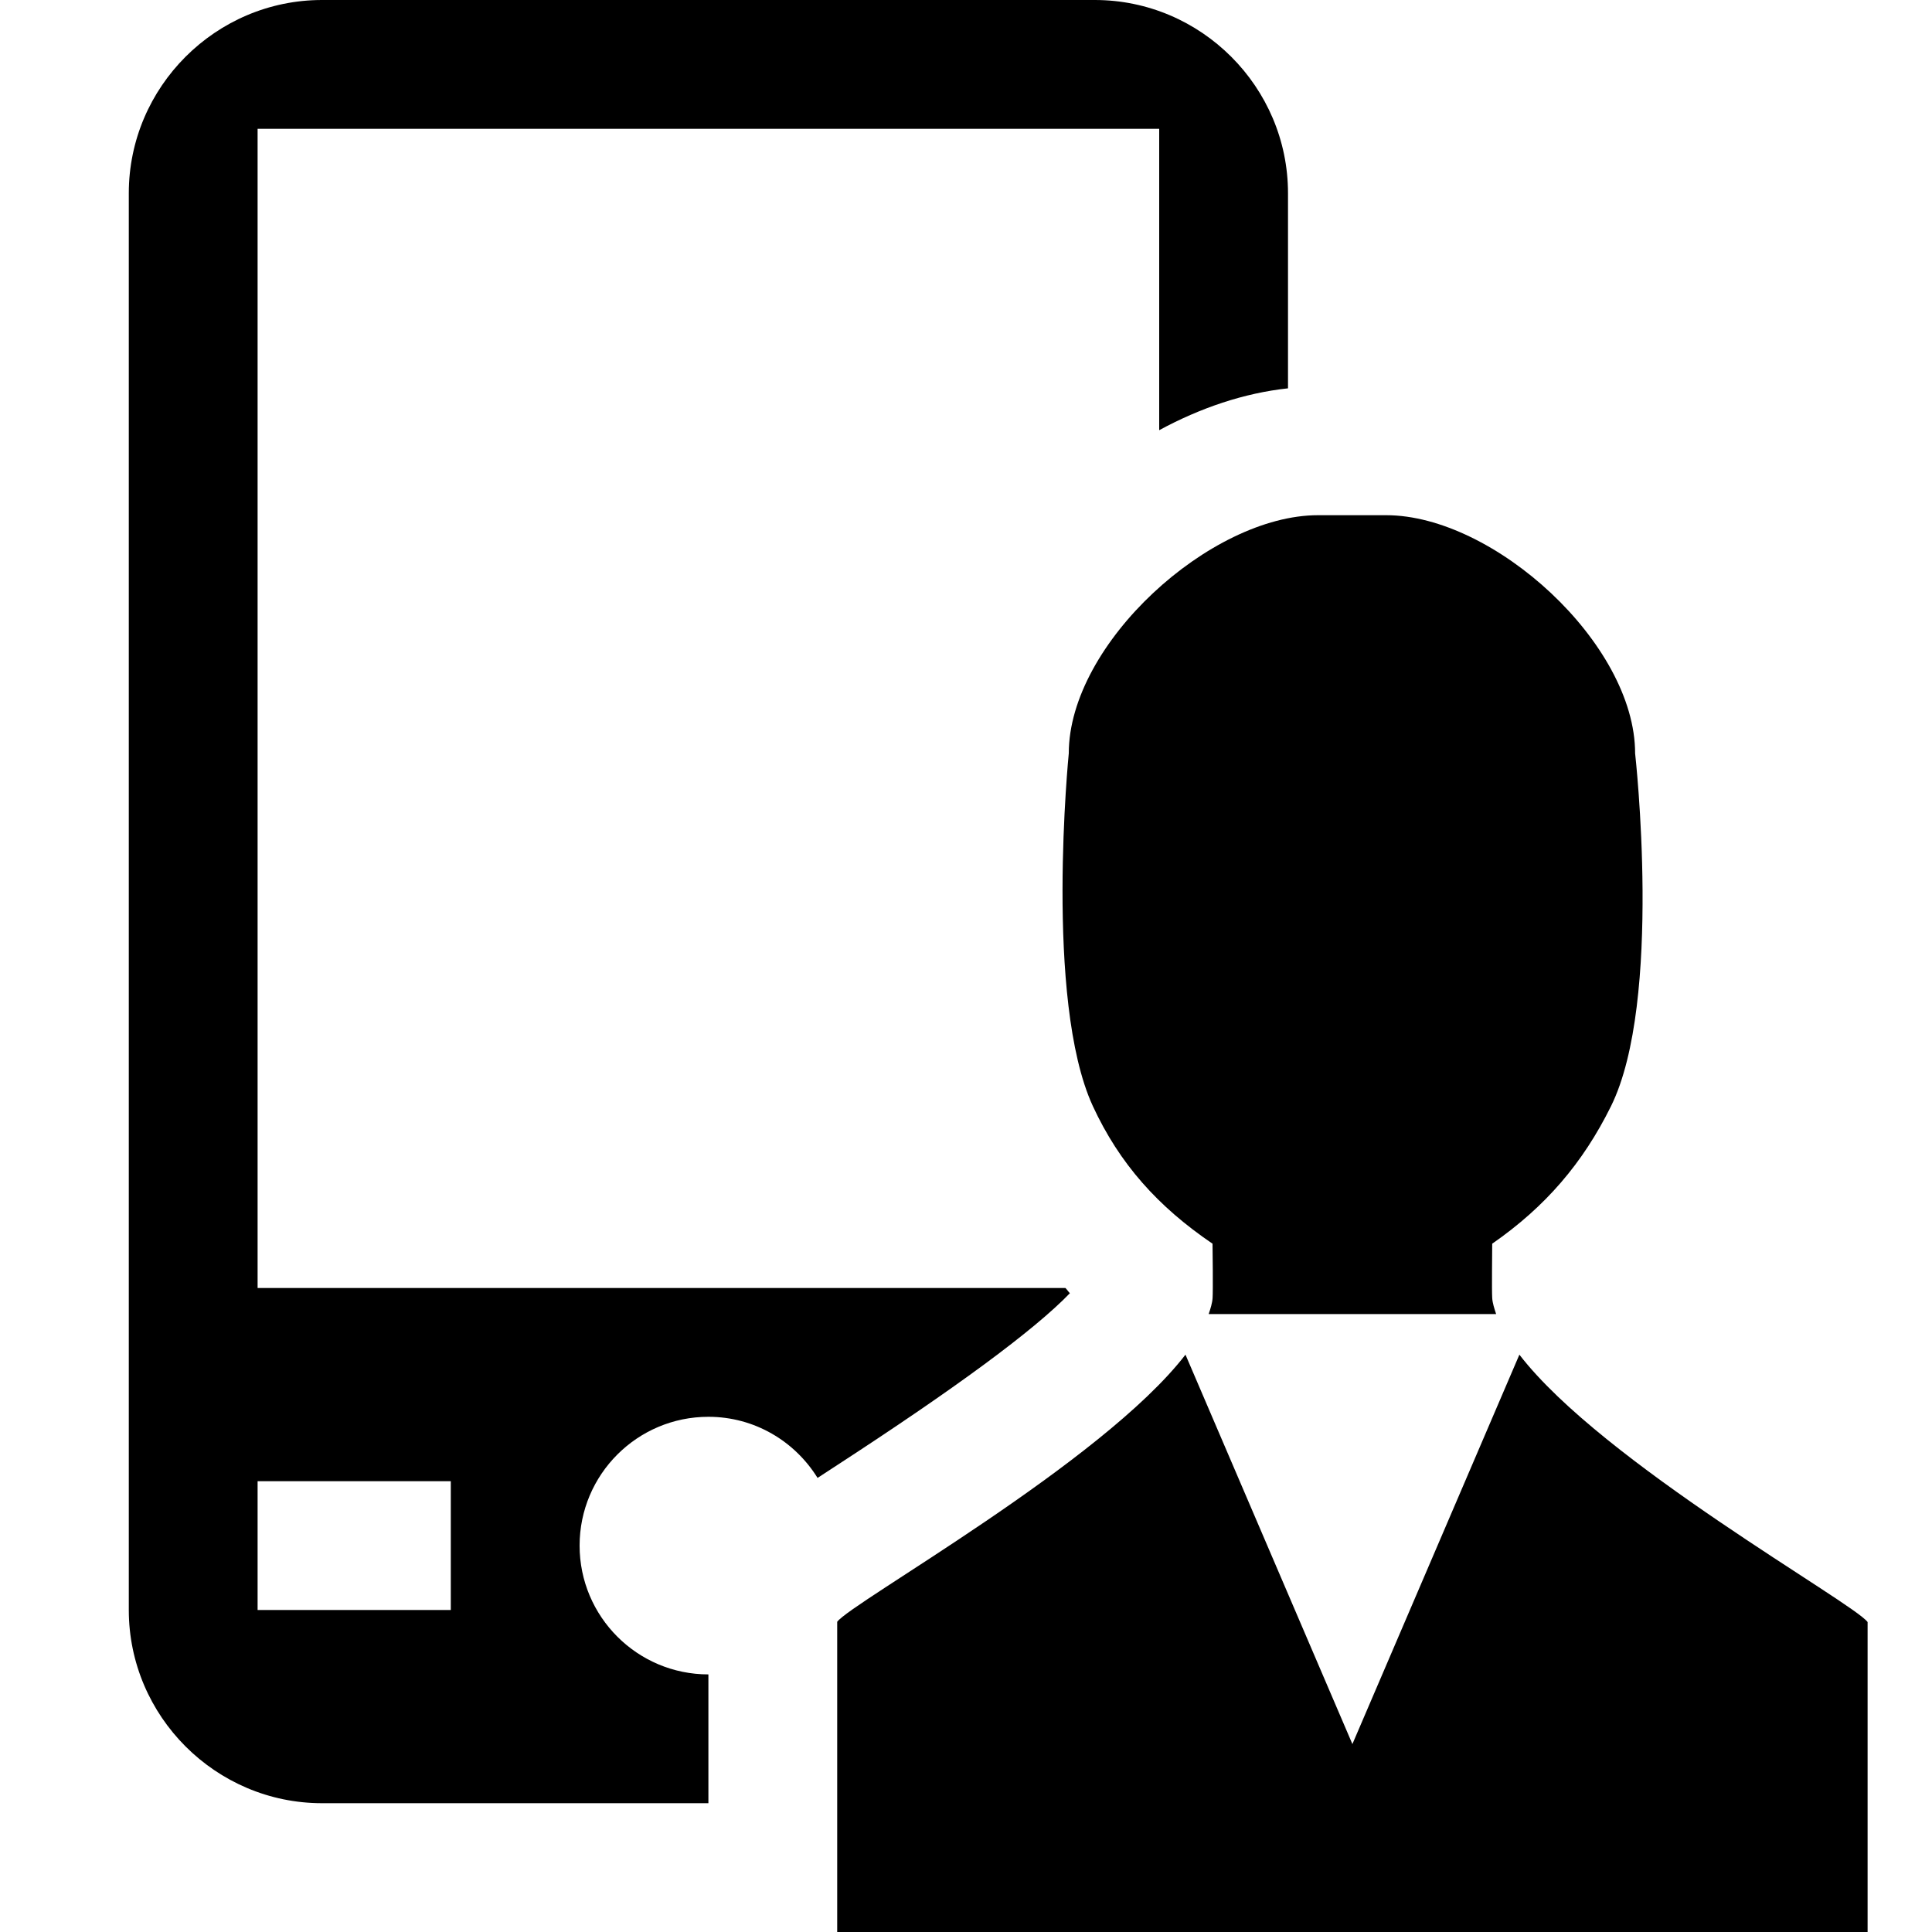 <?xml version="1.0" encoding="UTF-8"?>
<!DOCTYPE svg PUBLIC "-//W3C//DTD SVG 1.1 Tiny//EN" "http://www.w3.org/Graphics/SVG/1.1/DTD/svg11-tiny.dtd">
<svg baseProfile="tiny" height="30px" version="1.1" viewBox="0 0 30 30" width="30px" x="0px" xmlns="http://www.w3.org/2000/svg" xmlns:xlink="http://www.w3.org/1999/xlink" y="0px">
<g fill-opacity="0.5" stroke-opacity="0.5">
<rect fill="none" height="30" width="30"/>
</g>
<path d="M11,26c-1.104,0-2-0.896-2-2s0.896-2,2-2c0.718,0,1.343,0.381,1.695,0.949c0.083-0.055,0.167-0.109,0.262-0.171  c1.875-1.218,3.101-2.121,3.656-2.697c-0.025-0.025-0.044-0.056-0.069-0.081H4V2h14v4.68c0.638-0.346,1.318-0.577,2-0.65V3  c0-1.65-1.35-3-3-3H5C3.35,0,2,1.35,2,3v22c0,1.65,1.35,3,3,3h6V26z M7,25H4v-2h3V25z"/>
<path d="M18.828,19.312c0.002,0.117,0.009,0.728,0.001,0.844c-0.005,0.079-0.032,0.164-0.061,0.249h4.464  c-0.028-0.085-0.056-0.17-0.061-0.249c-0.008-0.123,0-0.719,0-0.844c0.828-0.575,1.407-1.251,1.844-2.134  c0.808-1.634,0.375-5.479,0.375-5.479C25.391,9.994,23.196,8,21.525,8h-1.06c-1.67,0-3.869,1.994-3.869,3.698  c0,0-0.383,3.827,0.372,5.474C17.384,18.072,17.981,18.737,18.828,19.312z"/>
<path d="M23.593,21.035L21,27.082l-2.592-6.047c-1.292,1.677-5.184,3.844-5.408,4.148V30h16v-4.813  C28.775,24.882,24.884,22.713,23.593,21.035z"/>
</svg>
